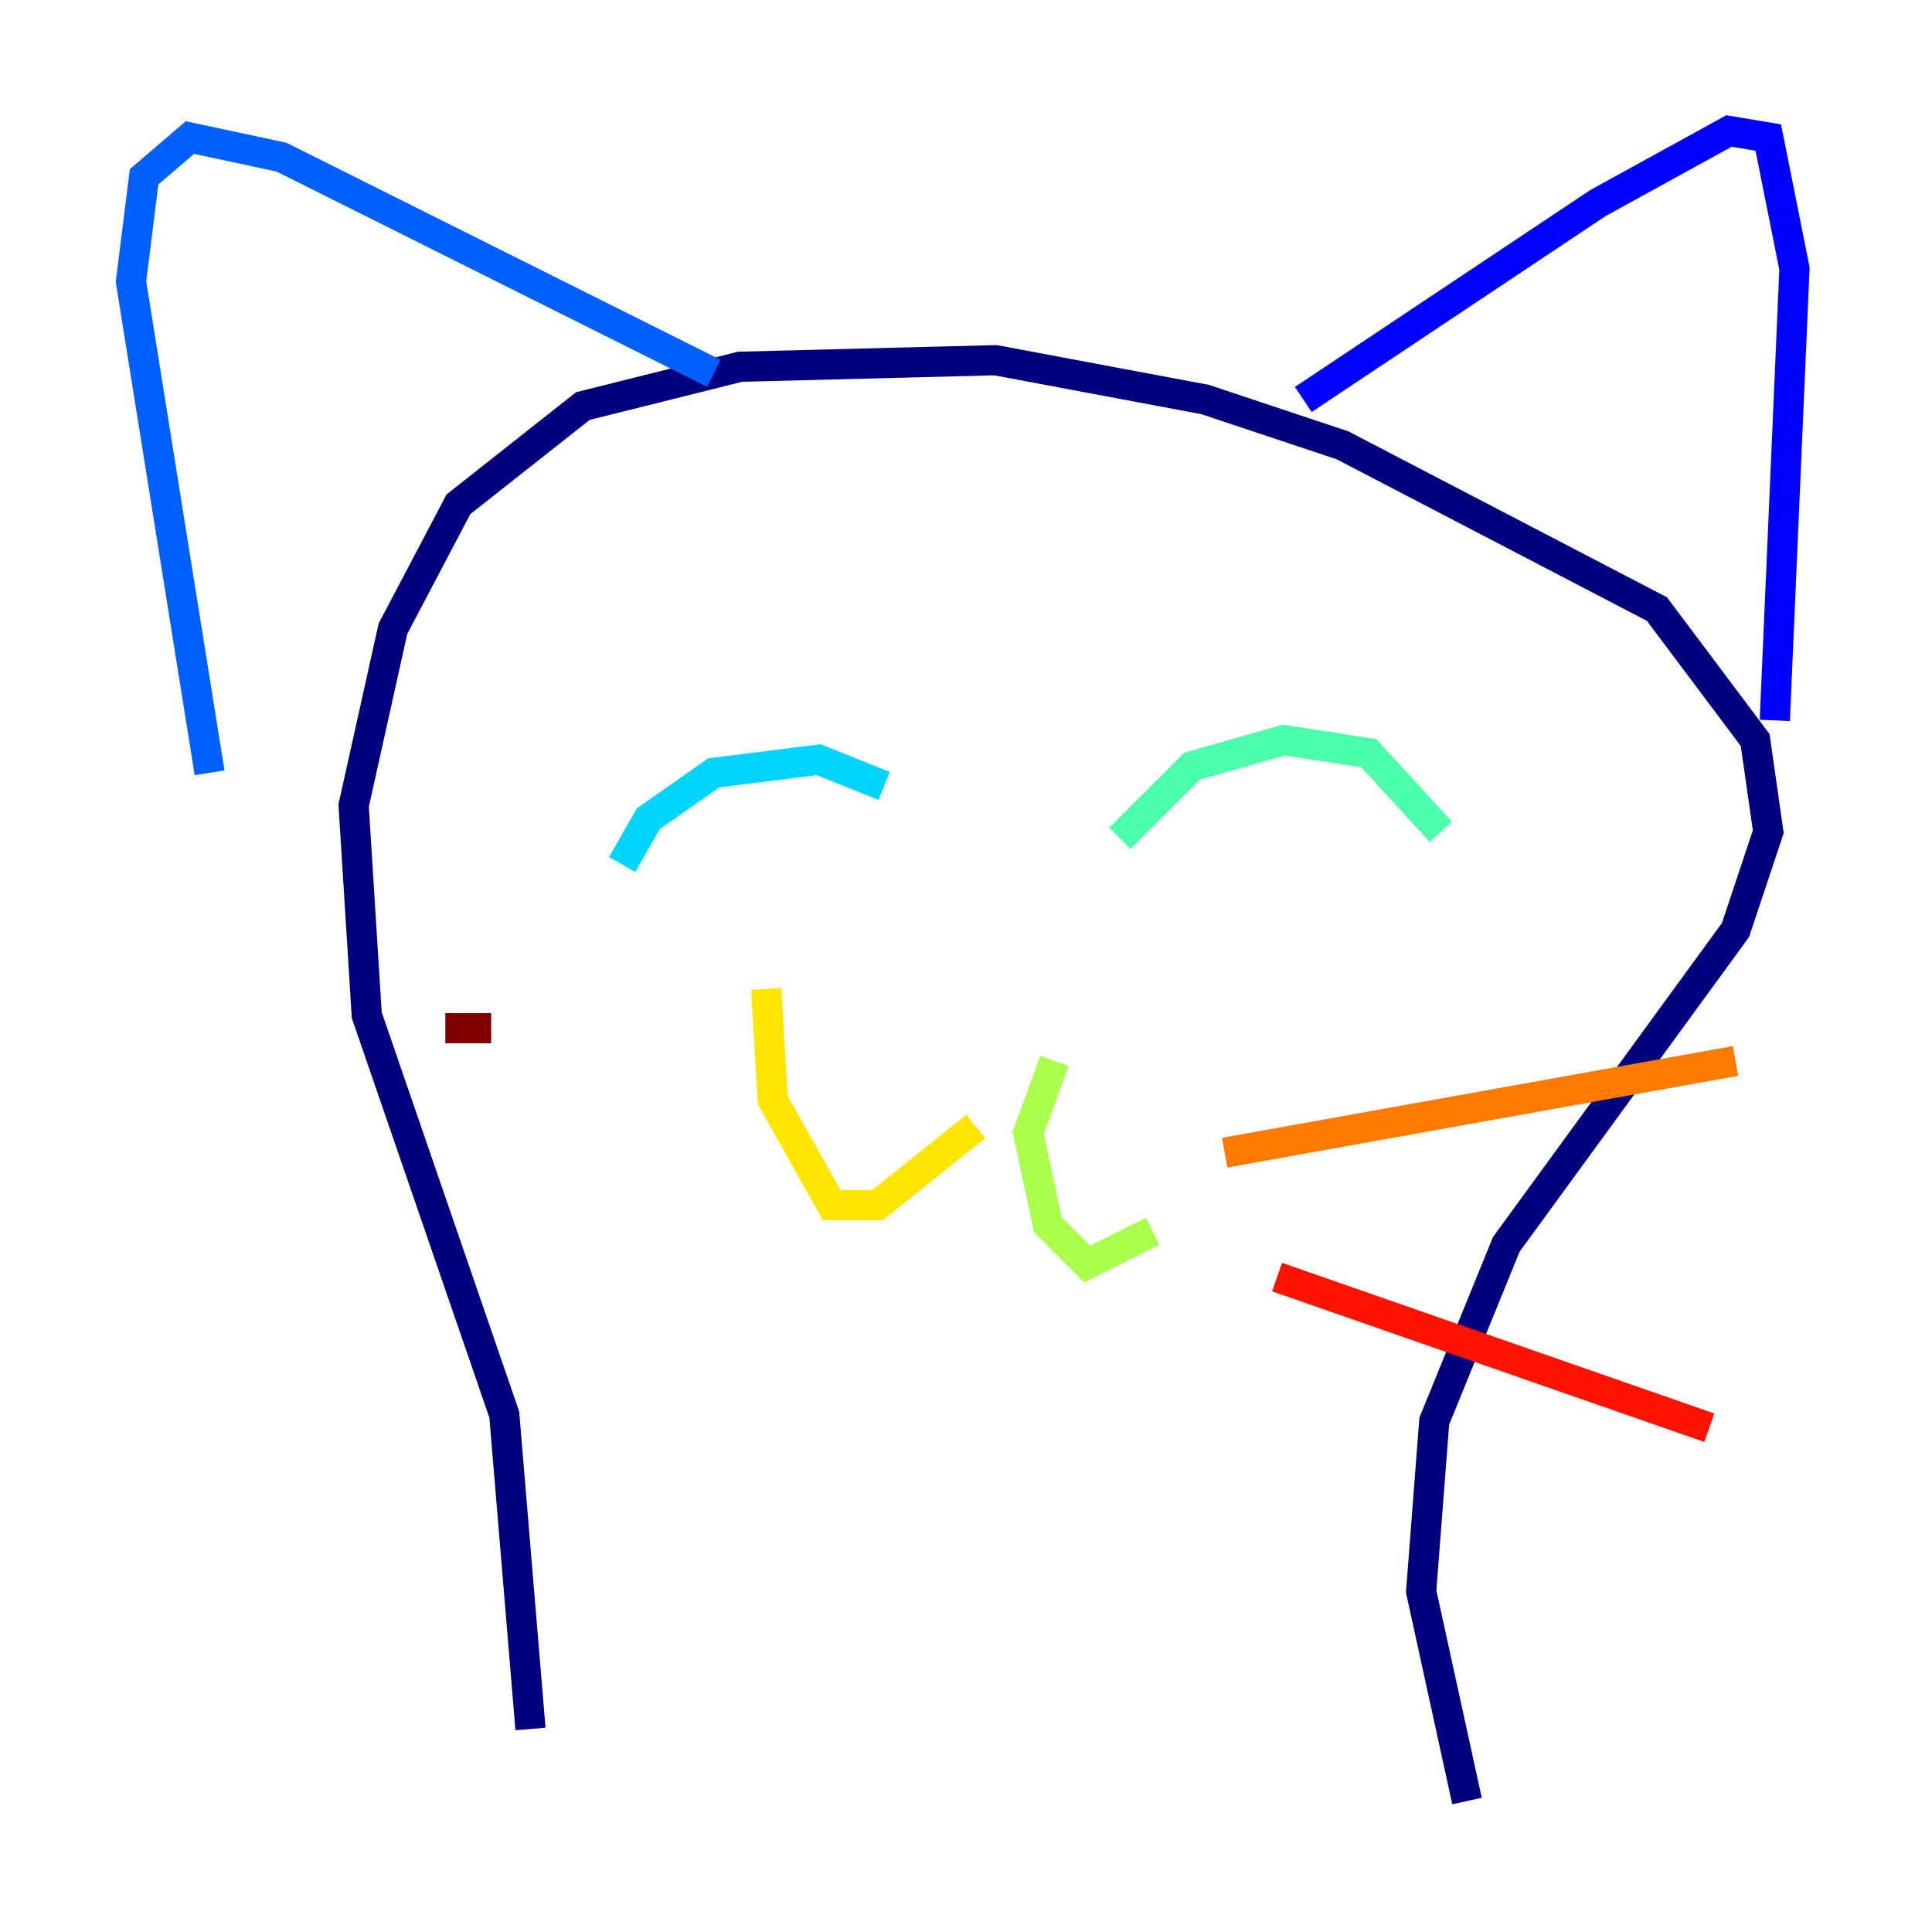 <?xml version="1.0" encoding="utf-8" ?>
<svg baseProfile="tiny" height="128" version="1.2" viewBox="0,0,128,128" width="128" xmlns="http://www.w3.org/2000/svg" xmlns:ev="http://www.w3.org/2001/xml-events" xmlns:xlink="http://www.w3.org/1999/xlink"><defs /><polyline fill="none" points="35.146,114.549 33.41,93.722 24.298,67.254 23.43,53.37 26.034,41.654 30.373,33.41 38.617,26.902 49.031,24.298 65.953,23.864 79.837,26.468 88.949,29.505 109.776,40.352 116.285,49.031 117.153,55.105 114.983,61.614 99.797,82.441 95.024,94.156 94.156,105.437 97.193,119.322" stroke="#00007f" stroke-width="2" /><polyline fill="none" points="86.346,26.468 105.871,13.451 114.549,8.678 117.153,9.112 118.888,17.79 117.586,47.729" stroke="#0000fe" stroke-width="2" /><polyline fill="none" points="47.295,24.732 18.658,10.414 12.583,9.112 9.546,11.715 8.678,18.658 13.885,51.2" stroke="#0060ff" stroke-width="2" /><polyline fill="none" points="41.22,57.275 42.956,54.237 47.295,51.2 54.237,50.332 58.576,52.068" stroke="#00d4ff" stroke-width="2" /><polyline fill="none" points="74.197,55.539 78.969,50.766 85.044,49.031 90.685,49.898 95.458,55.105" stroke="#4cffaa" stroke-width="2" /><polyline fill="none" points="69.858,70.291 68.122,75.064 69.424,81.139 72.027,83.742 76.366,81.573" stroke="#aaff4c" stroke-width="2" /><polyline fill="none" points="64.651,74.63 58.142,79.837 55.105,79.837 51.2,72.895 50.766,65.519" stroke="#ffe500" stroke-width="2" /><polyline fill="none" points="81.139,76.366 114.983,70.291" stroke="#ff7a00" stroke-width="2" /><polyline fill="none" points="84.61,84.61 113.248,94.59" stroke="#fe1200" stroke-width="2" /><polyline fill="none" points="32.542,68.122 29.505,68.122" stroke="#7f0000" stroke-width="2" /></svg>